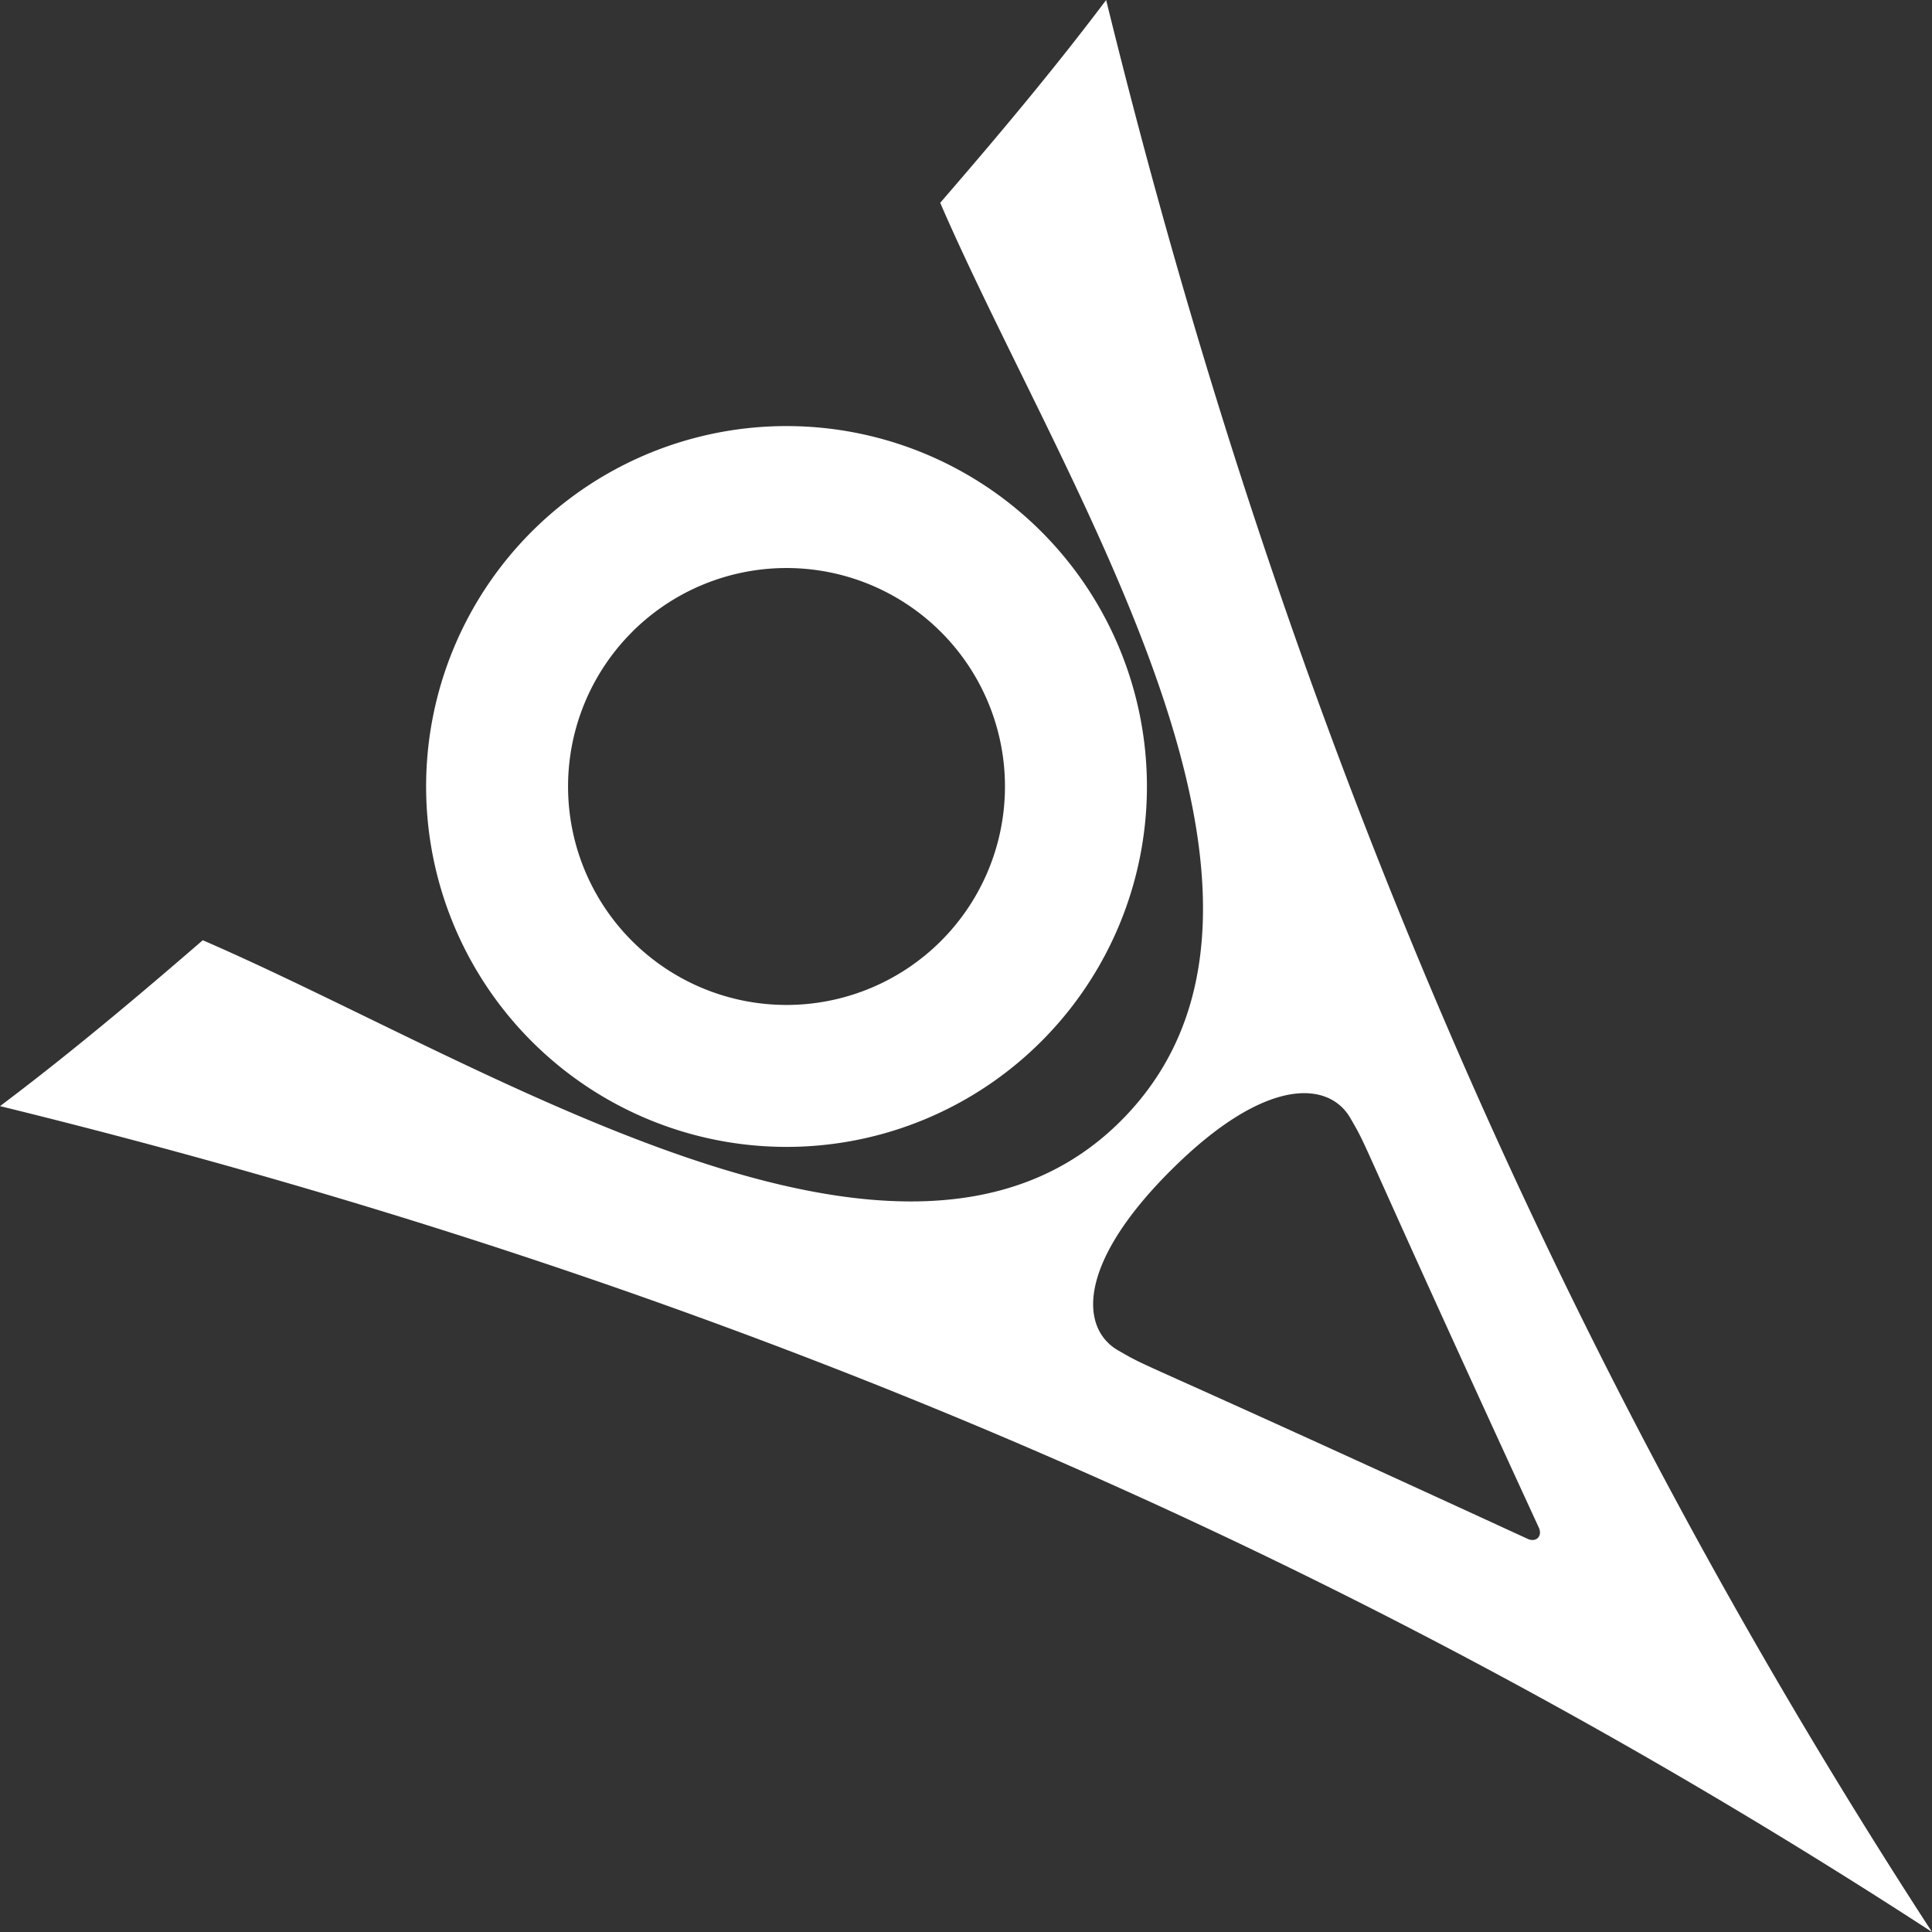 <?xml version="1.0" encoding="UTF-8" standalone="no"?>
<!-- Created with Inkscape (http://www.inkscape.org/) -->

<svg
   xmlns:dc="http://purl.org/dc/elements/1.1/"
   xmlns:cc="http://creativecommons.org/ns#"
   xmlns:rdf="http://www.w3.org/1999/02/22-rdf-syntax-ns#"
   xmlns:svg="http://www.w3.org/2000/svg"
   xmlns="http://www.w3.org/2000/svg"
   xmlns:sodipodi="http://sodipodi.sourceforge.net/DTD/sodipodi-0.dtd"
   xmlns:inkscape="http://www.inkscape.org/namespaces/inkscape"
   width="215"
   height="215"
   viewBox="0 0 56.885 56.885"
   version="1.1"
   id="svg8"
   sodipodi:docname="azyr.svg"
   inkscape:version="0.92.3 (2405546, 2018-03-11)">
  <rect x="0" y="0" width="56.885" height="56.885" fill="#333333" stroke="none"/>
  <defs
     id="defs2" />
  <sodipodi:namedview
     id="base"
     pagecolor="#ffffff"
     bordercolor="#666666"
     borderopacity="1.0"
     inkscape:pageopacity="0.0"
     inkscape:pageshadow="2"
     inkscape:zoom="0.5"
     inkscape:cx="-398.98232"
     inkscape:cy="-32.336687"
     inkscape:document-units="px"
     inkscape:current-layer="layer1"
     showgrid="false"
     units="px"
     inkscape:pagecheckerboard="false"
     fit-margin-top="0"
     fit-margin-left="0"
     fit-margin-right="0"
     fit-margin-bottom="0"
     inkscape:window-width="1920"
     inkscape:window-height="1017"
     inkscape:window-x="-8"
     inkscape:window-y="-8"
     inkscape:window-maximized="1"
     inkscape:snap-global="true" />
  <g
     inkscape:label="Layer 1"
     inkscape:groupmode="layer"
     id="layer1"
     transform="translate(121.622,-94.014)">
    <path
       style="fill:#ffffff;fill-opacity:1;stroke:none;stroke-width:0.86px;stroke-linecap:butt;stroke-linejoin:miter;stroke-opacity:1"
       d="m -105.968,109.668 a 10.611,10.611 0 0 0 0,15.006 10.611,10.611 0 0 0 15.007,0.001 10.611,10.611 0 0 0 0,-15.008 10.611,10.611 0 0 0 -15.007,10e-4 z m -15.653,16.914 c 20.519,5.034 39.136,12.78 56.884,24.317 -11.537,-17.749 -19.282,-36.366 -24.316,-56.885 -1.548,2.057 -3.202,4.024 -4.886,5.971 3.636,8.403 11.787,20.564 5.319,27.032 -6.359,6.359 -18.629,-1.683 -27.032,-5.319 -1.947,1.684 -3.913,3.337 -5.97,4.885 z m 18.608,-13.959 a 6.432,6.432 0 0 1 9.096,-10e-4 6.432,6.432 0 0 1 0,9.098 6.432,6.432 0 0 1 -9.096,-10e-4 6.432,6.432 0 0 1 0,-9.095 z m 15.858,15.858 c 2.799,-2.799 4.662,-2.638 5.292,-1.547 0.607,1.052 -1.76e-4,-3e-5 5.546,12.051 0,0 0.098,0.18 -0.024,0.311 -0.131,0.122 -0.311,0.023 -0.311,0.023 -12.051,-5.546 -10.999,-4.939 -12.051,-5.546 -1.091,-0.63 -1.252,-2.493 1.547,-5.292 z"
       id="path829"
       inkscape:connector-curvature="0" />
  </g>
</svg>

